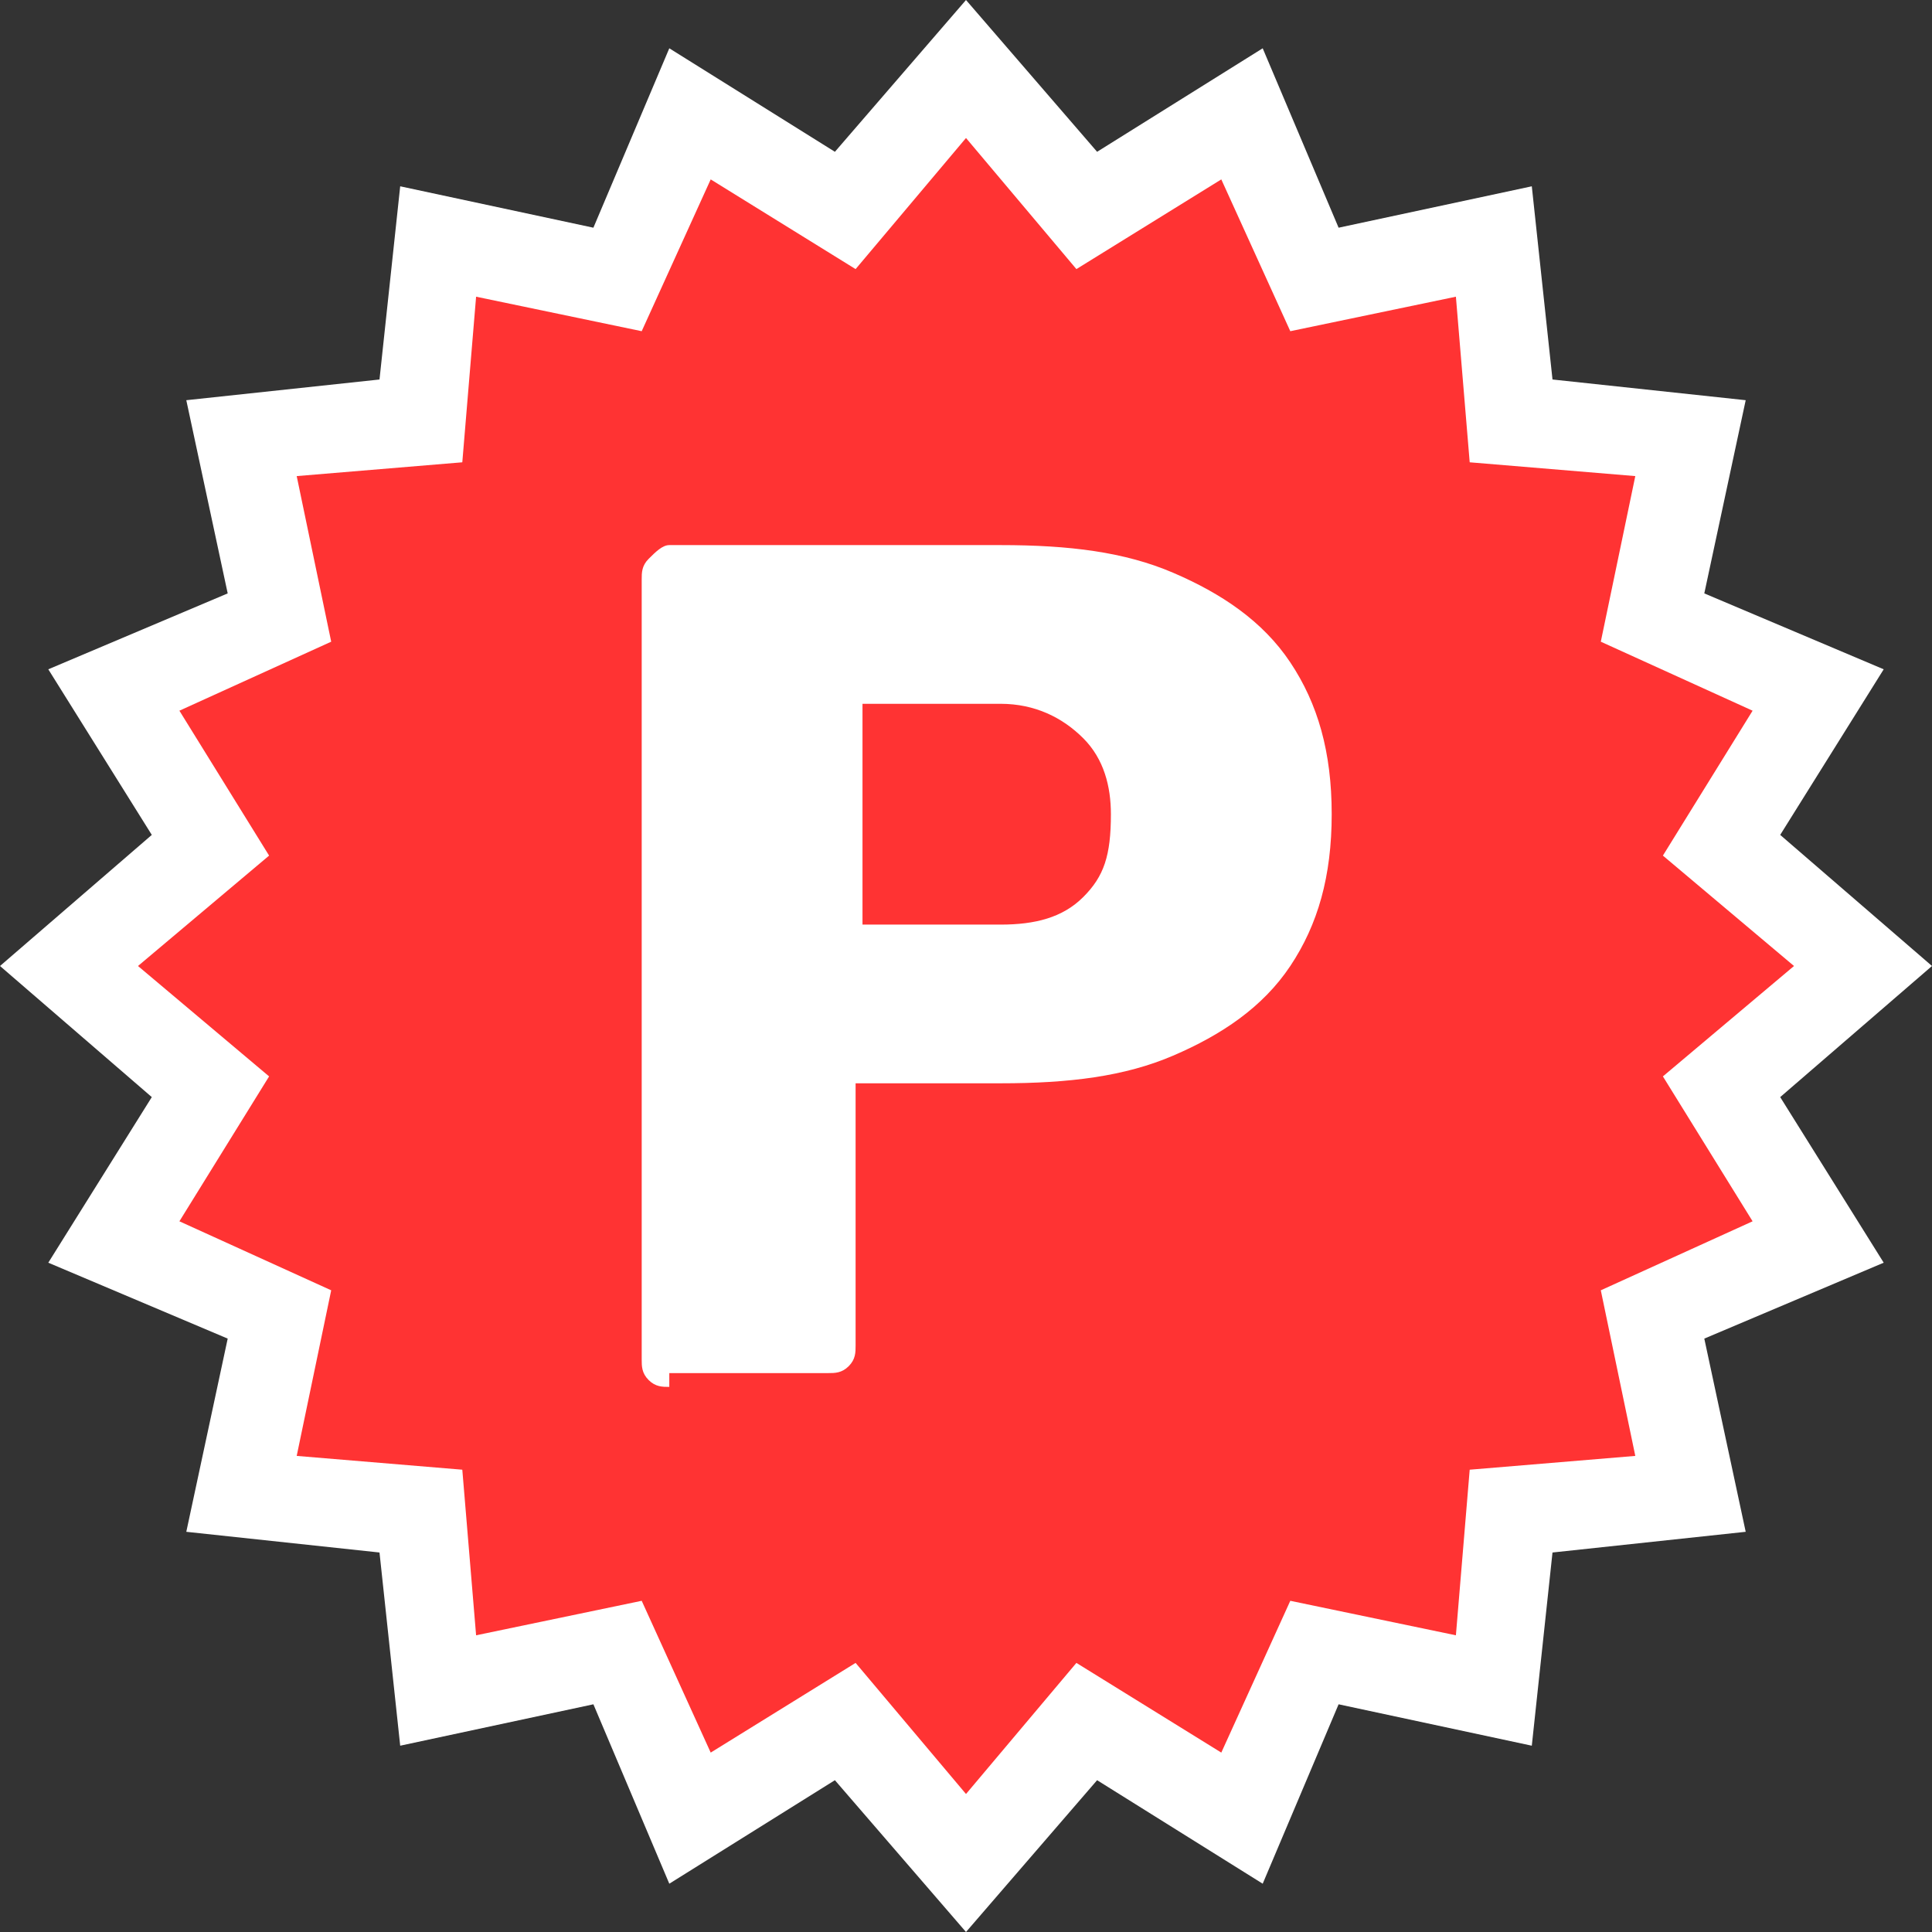 <?xml version="1.0" encoding="utf-8"?>
<!-- Generator: Adobe Illustrator 28.0.0, SVG Export Plug-In . SVG Version: 6.00 Build 0)  -->
<svg version="1.1" id="Слой_1" xmlns="http://www.w3.org/2000/svg" xmlns:xlink="http://www.w3.org/1999/xlink" x="0px" y="0px"
	 viewBox="0 0 28 28" style="enable-background:new 0 0 28 28;" xml:space="preserve">
<rect x="0" y="0" width="28" height="28" fill="#333333" stroke="none"/>
<style type="text/css">
	.st0{fill:#FFFFFF;}
	.st1{fill:#FF3333;}
</style>
<g>
	<g>
		<polygon class="st0" points="12.1,25.8 9.7,27.3 8.6,24.7 5.8,25.3 5.5,22.5 2.7,22.2 3.3,19.4 0.7,18.3 2.2,15.9 0,14 2.2,12.1 
			0.7,9.7 3.3,8.6 2.7,5.8 5.5,5.5 5.8,2.7 8.6,3.3 9.7,0.7 12.1,2.2 14,0 15.9,2.2 18.3,0.7 19.4,3.3 22.2,2.7 22.5,5.5 25.3,5.8 
			24.7,8.6 27.3,9.7 25.8,12.1 28,14 25.8,15.9 27.3,18.3 24.7,19.4 25.3,22.2 22.5,22.5 22.2,25.3 19.4,24.7 18.3,27.3 15.9,25.8 
			14,28 		"/>
		<polygon class="st1" points="14,2 15.6,3.9 17.7,2.6 18.7,4.8 21.1,4.3 21.3,6.7 23.7,6.9 23.2,9.3 25.4,10.3 24.1,12.4 26,14 
			24.1,15.6 25.4,17.7 23.2,18.7 23.7,21.1 21.3,21.3 21.1,23.7 18.7,23.2 17.7,25.4 15.6,24.1 14,26 12.4,24.1 10.3,25.4 9.3,23.2 
			6.9,23.7 6.7,21.3 4.3,21.1 4.8,18.7 2.6,17.7 3.9,15.6 2,14 3.9,12.4 2.6,10.3 4.8,9.3 4.3,6.9 6.7,6.7 6.9,4.3 9.3,4.8 
			10.3,2.6 12.4,3.9 		"/>
	</g>
	<g>
		<path class="st0" d="M9.7,20.1c-0.1,0-0.2,0-0.3-0.1c-0.1-0.1-0.1-0.2-0.1-0.3V8.4c0-0.1,0-0.2,0.1-0.3C9.5,8,9.6,7.9,9.7,7.9h4.8
			c1,0,1.8,0.1,2.5,0.4c0.7,0.3,1.3,0.7,1.7,1.3c0.4,0.6,0.6,1.3,0.6,2.2c0,0.9-0.2,1.6-0.6,2.2c-0.4,0.6-1,1-1.7,1.3
			c-0.7,0.3-1.5,0.4-2.5,0.4h-2.1v3.8c0,0.1,0,0.2-0.1,0.3c-0.1,0.1-0.2,0.1-0.3,0.1H9.7z M12.5,13.4h2c0.5,0,0.9-0.1,1.2-0.4
			c0.3-0.3,0.4-0.6,0.4-1.2c0-0.4-0.1-0.8-0.4-1.1c-0.3-0.3-0.7-0.5-1.2-0.5h-2V13.4z"/>
	</g>
</g>
</svg>
